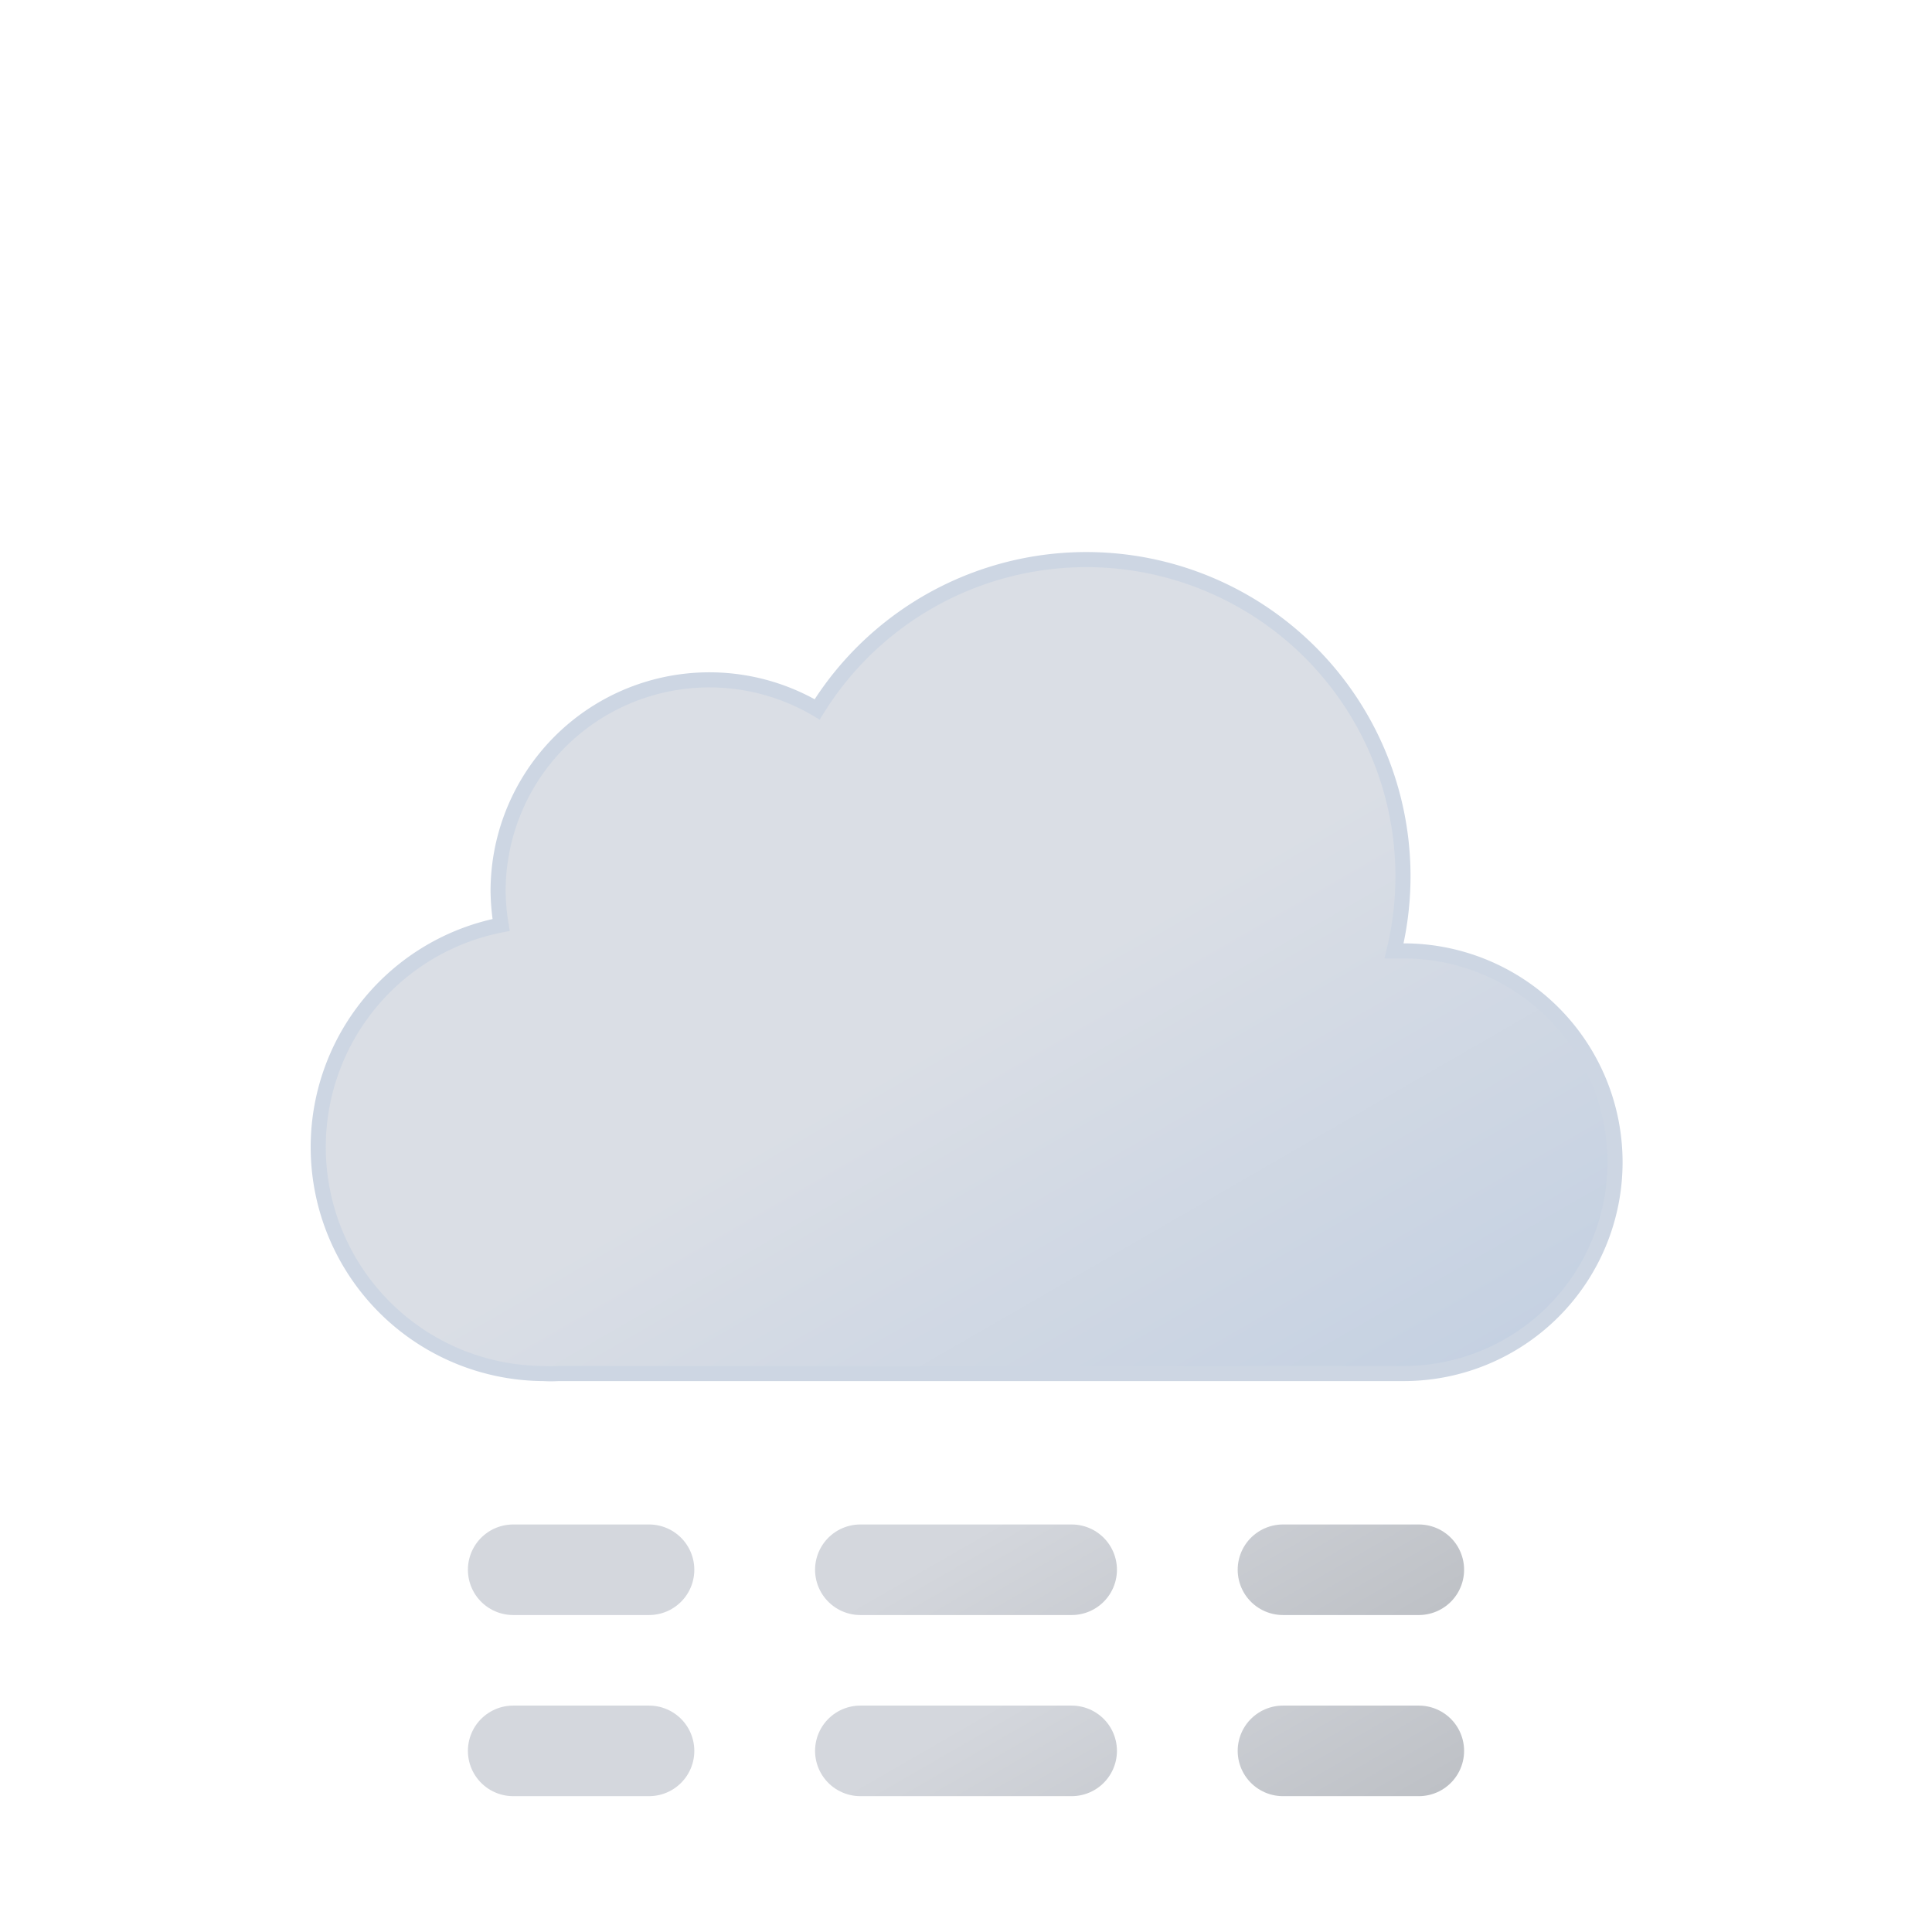 <svg xmlns="http://www.w3.org/2000/svg" xmlns:xlink="http://www.w3.org/1999/xlink" viewBox="0 0 64 64"><defs><linearGradient id="b" x1="22.56" x2="39.2" y1="21.96" y2="50.8" gradientUnits="userSpaceOnUse"><stop offset="0" stop-color="#DADEE5"></stop><stop offset=".45" stop-color="#DADEE5"></stop><stop offset="1" stop-color="#C5D1E2"></stop></linearGradient><linearGradient id="a" x1="17.94" x2="26.94" y1="55.73" y2="71.32" gradientUnits="userSpaceOnUse"><stop offset="0" stop-color="#d4d7dd"></stop><stop offset=".45" stop-color="#d4d7dd"></stop><stop offset="1" stop-color="#bec1c6"></stop></linearGradient><linearGradient id="c" x1="28.81" x2="37.81" y1="49.45" y2="65.04" xlink:href="#a"></linearGradient><linearGradient id="d" x1="37.06" x2="46.06" y1="44.68" y2="60.27" xlink:href="#a"></linearGradient><linearGradient id="e" x1="17.94" x2="26.94" y1="49.73" y2="65.32" xlink:href="#a"></linearGradient><linearGradient id="f" x1="28.81" x2="37.81" y1="43.45" y2="59.04" xlink:href="#a"></linearGradient><linearGradient id="g" x1="37.06" x2="46.06" y1="38.68" y2="54.27" xlink:href="#a"></linearGradient></defs><path fill="url(#b)" stroke="#CDD6E3" stroke-miterlimit="10" stroke-width=".5" d="M46.5 31.5h-.32a10.49 10.49 0 00-19.11-8 7 7 0 00-10.57 6 7.21 7.21 0 00.1 1.14A7.5 7.5 0 0018 45.5a4.19 4.19 0 00.5 0v0h28a7 7 0 000-14z"></path><g><path fill="none" stroke="url(#a)" stroke-linecap="round" stroke-miterlimit="10" stroke-width="3" d="M17 58h4.5"></path><path fill="none" stroke="url(#c)" stroke-dasharray="7 7" stroke-linecap="round" stroke-miterlimit="10" stroke-width="3" d="M28.5 58H39"></path><path fill="none" stroke="url(#d)" stroke-linecap="round" stroke-miterlimit="10" stroke-width="3" d="M42.5 58H47"></path><animateTransform attributeName="transform" begin="0s" dur="5s" repeatCount="indefinite" type="translate" values="-3 0; 3 0; -3 0"></animateTransform></g><g><path fill="none" stroke="url(#e)" stroke-linecap="round" stroke-miterlimit="10" stroke-width="3" d="M17 52h4.5"></path><path fill="none" stroke="url(#f)" stroke-dasharray="7 7" stroke-linecap="round" stroke-miterlimit="10" stroke-width="3" d="M28.5 52H39"></path><path fill="none" stroke="url(#g)" stroke-linecap="round" stroke-miterlimit="10" stroke-width="3" d="M42.5 52H47"></path><animateTransform attributeName="transform" begin="-4s" dur="5s" repeatCount="indefinite" type="translate" values="-3 0; 3 0; -3 0"></animateTransform></g></svg>